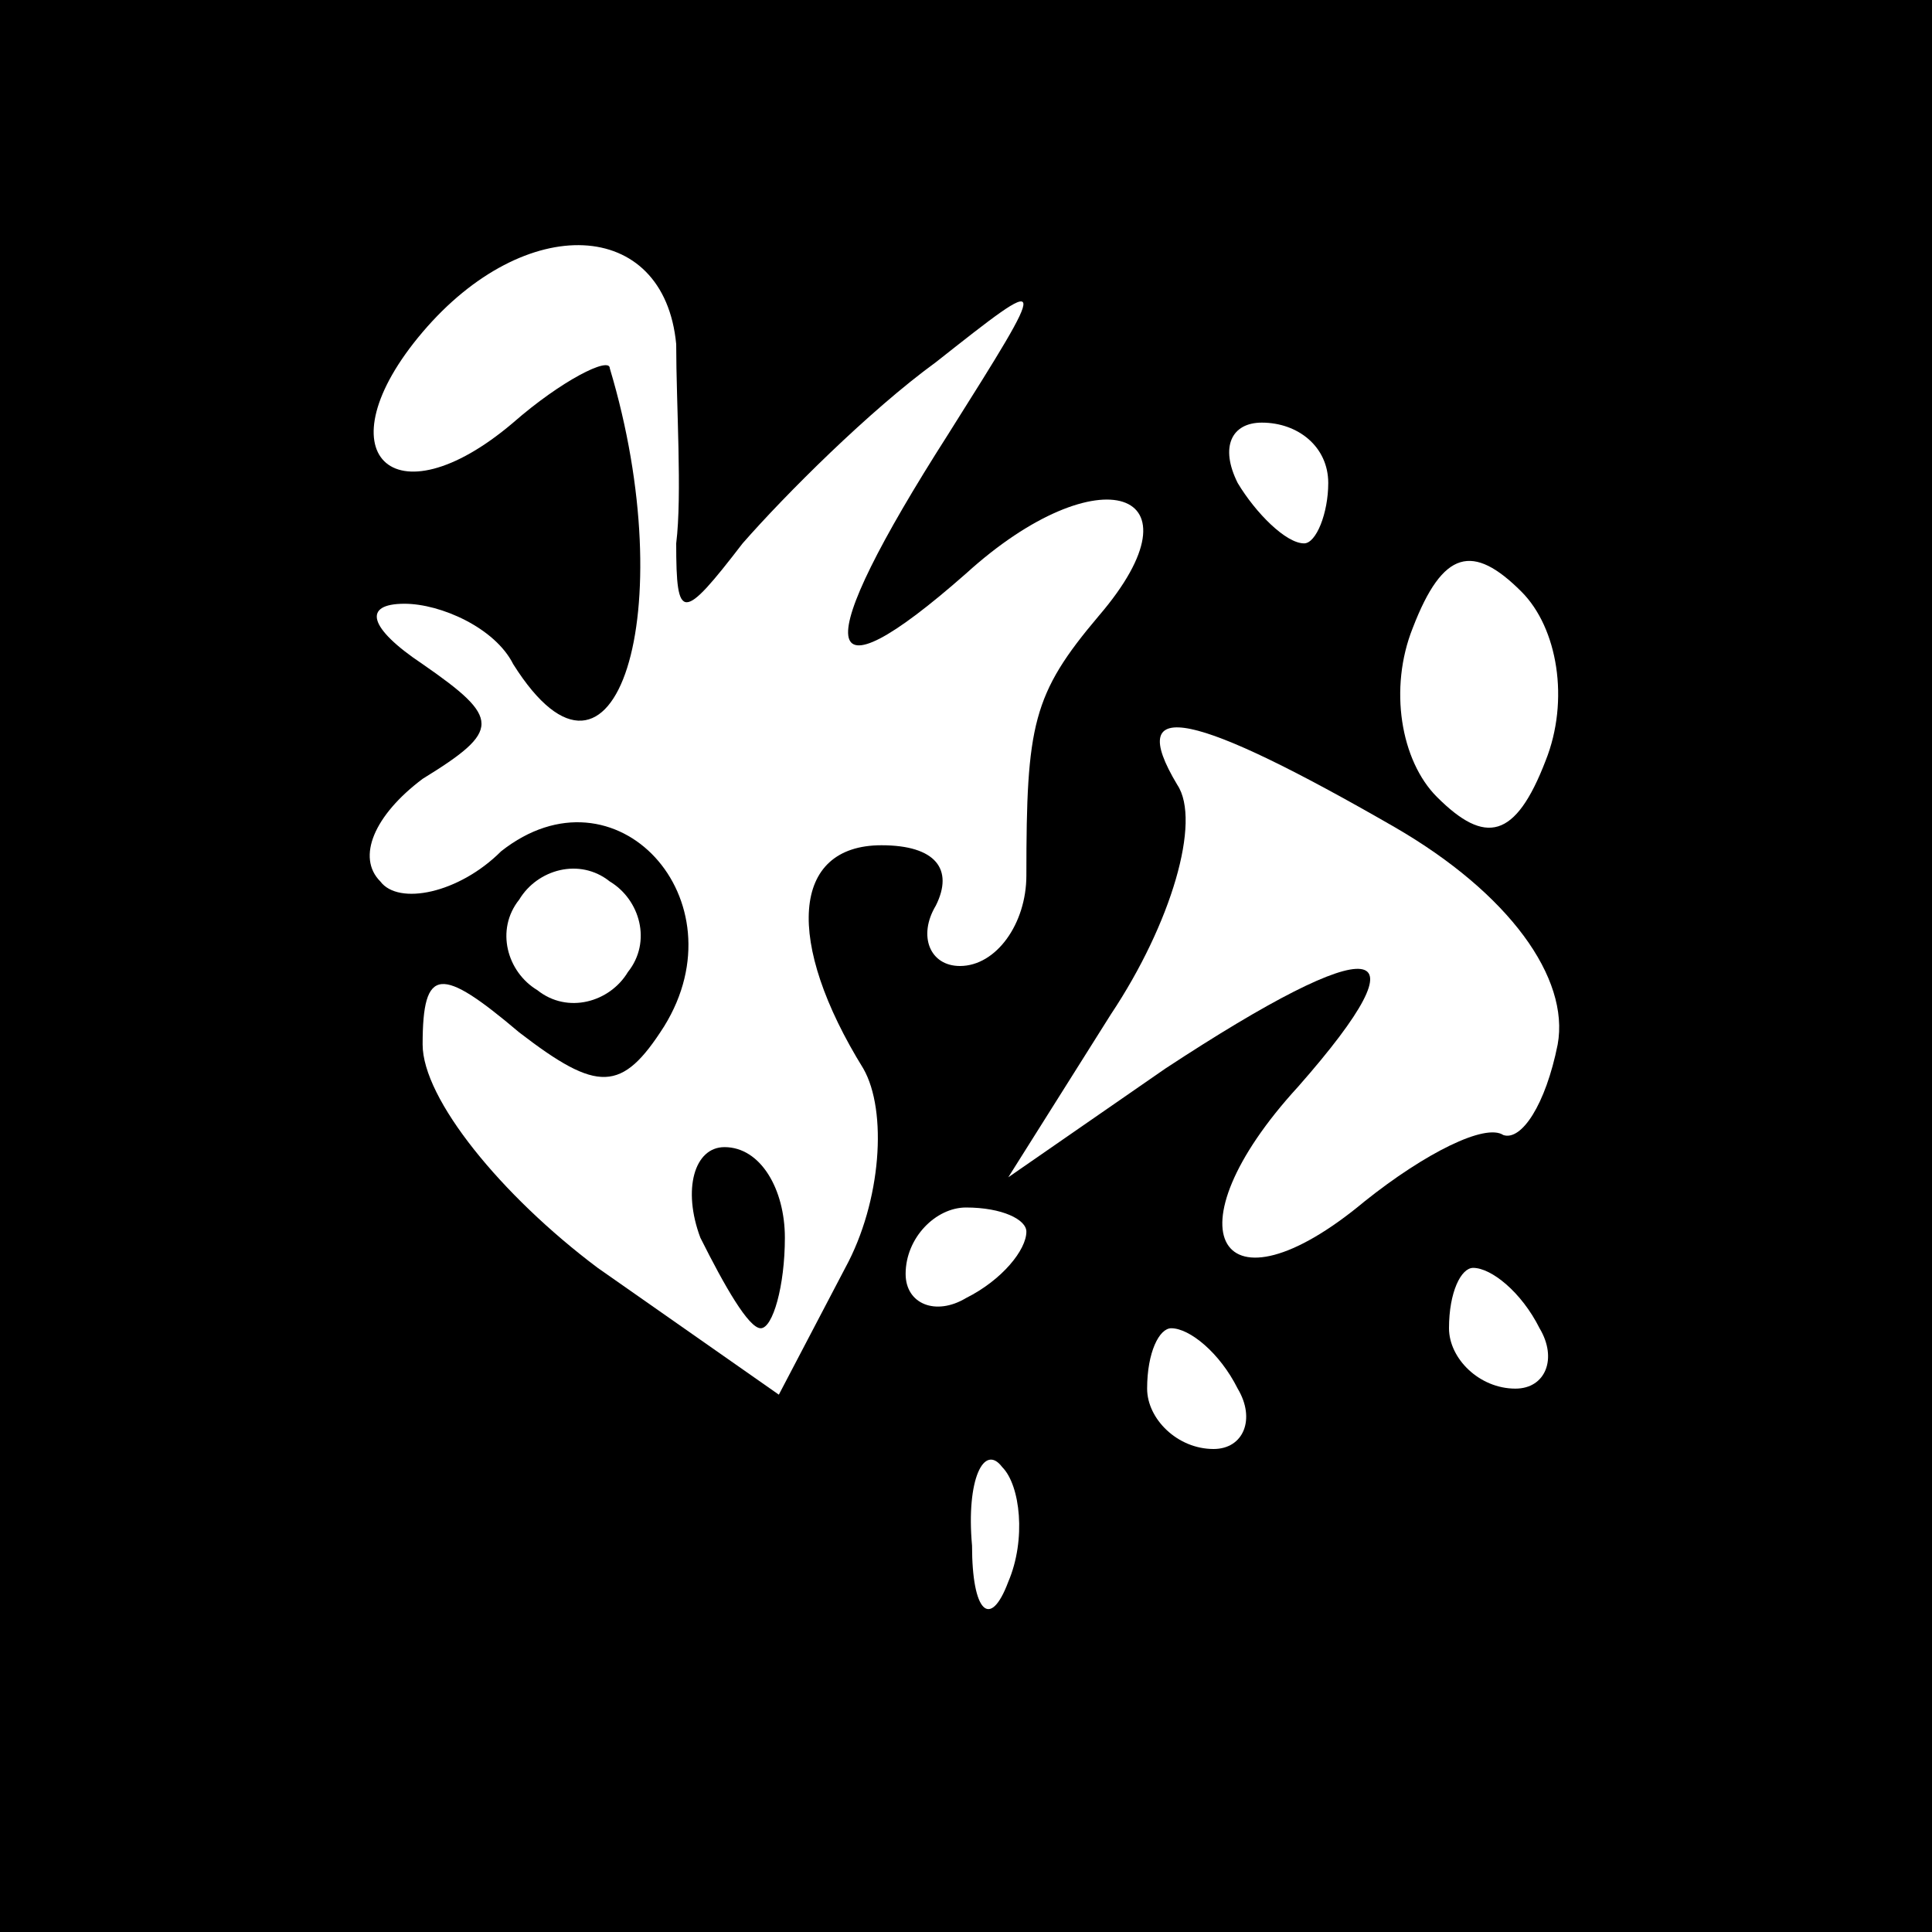 <?xml version="1.0" standalone="no"?>
<!DOCTYPE svg PUBLIC "-//W3C//DTD SVG 20010904//EN"
 "http://www.w3.org/TR/2001/REC-SVG-20010904/DTD/svg10.dtd">
<svg version="1.0" xmlns="http://www.w3.org/2000/svg"
 width="32pt" height="32pt" viewBox="0 0 32 32"
 preserveAspectRatio="xMidYMid meet">
<rect x="0" y="0" width="32" height="32" fill="#808080" stroke="none"/>
<g transform="translate(0,32) scale(0.1,-0.1)"
fill="#000000" stroke="none">
<path fill="#000000" stroke="none" d="M0 160 l0 -160 160 0 160 0 0 160 0
160 -160 0 -160 0 0 -160z"/>
<path fill="#ffffff" stroke="none" d="M112 263 c0 -10 1 -25 0 -33 0 -13 1
-13 11 0 7 8 21 22 32 30 19 15 19 15 2 -12 -23 -36 -22 -45 3 -23 22 20 40
14 22 -7 -11 -13 -12 -18 -12 -43 0 -8 -5 -15 -11 -15 -5 0 -7 5 -4 10 3 6 0
10 -9 10 -15 0 -16 -16 -3 -37 4 -7 3 -22 -3 -33 l-11 -21 -30 21 c-16 12 -29
28 -29 37 0 13 3 13 16 2 13 -10 17 -10 24 1 13 21 -8 44 -27 29 -7 -7 -17 -9
-20 -5 -4 4 -1 11 7 17 13 8 13 10 0 19 -9 6 -10 10 -3 10 6 0 15 -4 18 -10
17 -27 28 9 16 49 0 2 -8 -2 -16 -9 -20 -17 -32 -5 -15 15 17 20 40 19 42 -2z"/>
<path fill="#ffffff" stroke="none" d="M220 240 c0 -5 -2 -10 -4 -10 -3 0 -8
5 -11 10 -3 6 -1 10 4 10 6 0 11 -4 11 -10z"/>
<path fill="#ffffff" stroke="none" d="M256 194 c-5 -13 -10 -14 -18 -6 -6 6
-8 18 -4 28 5 13 10 14 18 6 6 -6 8 -18 4 -28z"/>
<path fill="#ffffff" stroke="none" d="M231 183 c19 -11 29 -25 27 -36 -2 -10
-6 -16 -9 -15 -3 2 -13 -3 -23 -11 -24 -20 -33 -5 -11 19 22 25 13 26 -22 3
l-26 -18 17 27 c10 15 15 32 11 38 -9 15 3 12 36 -7z"/>
<path fill="#ffffff" stroke="none" d="M104 159 c-3 -5 -10 -7 -15 -3 -5 3 -7
10 -3 15 3 5 10 7 15 3 5 -3 7 -10 3 -15z"/>
<path fill="#ffffff" stroke="none" d="M170 116 c0 -3 -4 -8 -10 -11 -5 -3
-10 -1 -10 4 0 6 5 11 10 11 6 0 10 -2 10 -4z"/>
<path fill="#ffffff" stroke="none" d="M255 100 c3 -5 1 -10 -4 -10 -6 0 -11
5 -11 10 0 6 2 10 4 10 3 0 8 -4 11 -10z"/>
<path fill="#ffffff" stroke="none" d="M205 90 c3 -5 1 -10 -4 -10 -6 0 -11 5
-11 10 0 6 2 10 4 10 3 0 8 -4 11 -10z"/>
<path fill="#ffffff" stroke="none" d="M167 58 c-3 -8 -6 -5 -6 6 -1 11 2 17
5 13 3 -3 4 -12 1 -19z"/>
<path fill="#000000" stroke="none" d="M116 115 c4 -8 8 -15 10 -15 2 0 4 7 4
15 0 8 -4 15 -10 15 -5 0 -7 -7 -4 -15z"/>
</g>
</svg>

